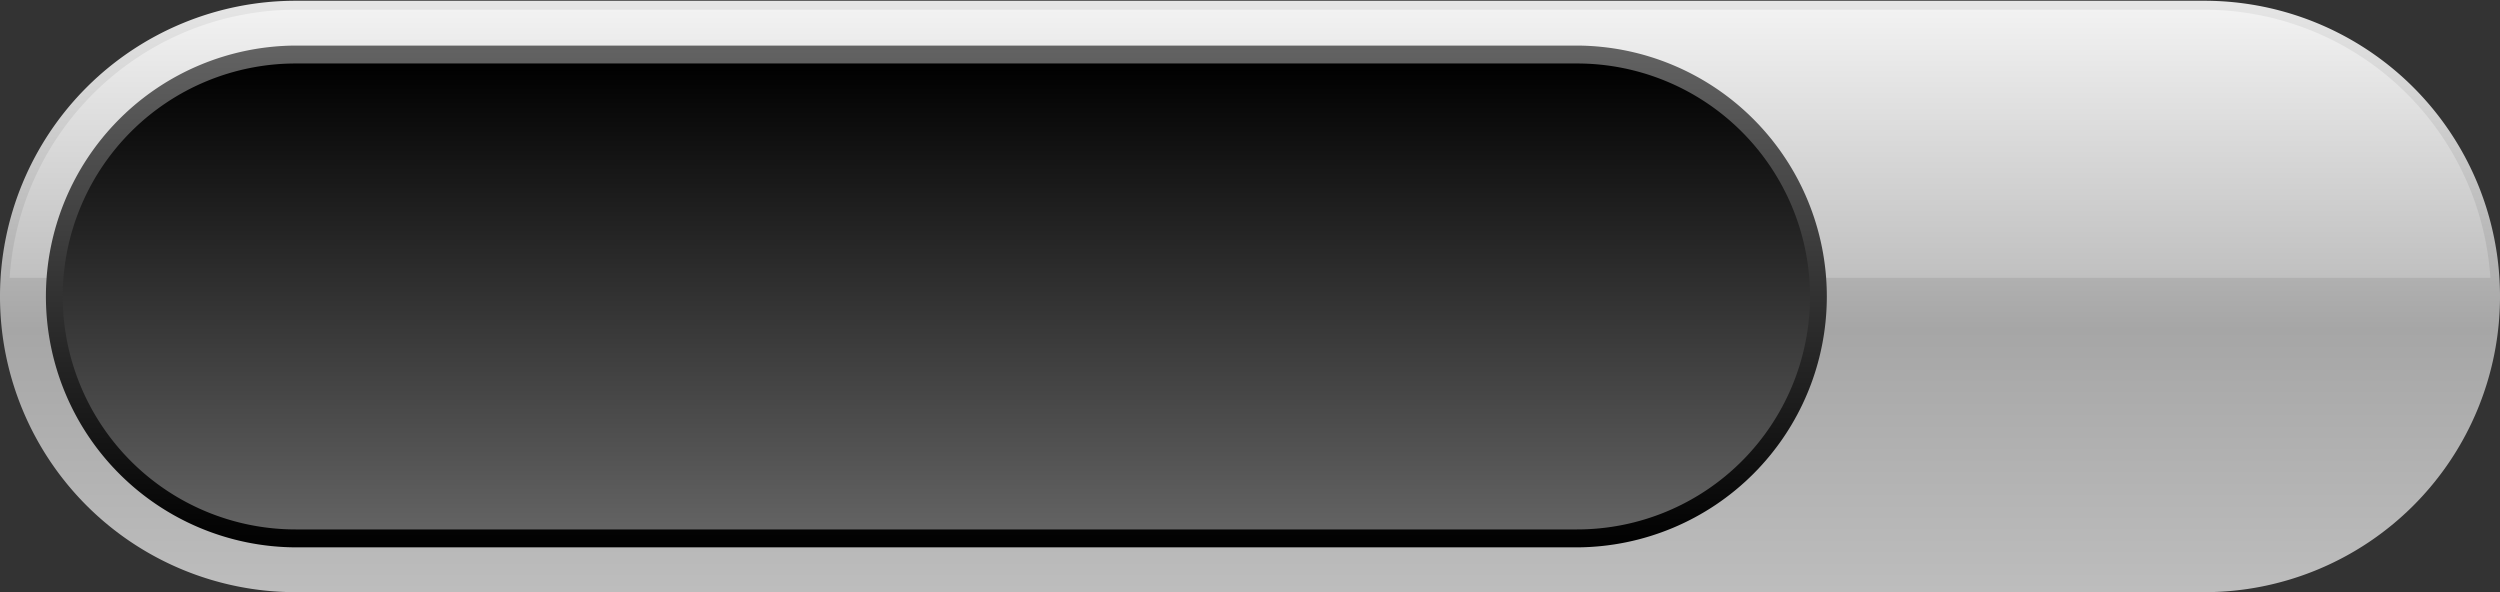 <svg id="Layer_1" data-name="Layer 1" xmlns="http://www.w3.org/2000/svg" xmlns:xlink="http://www.w3.org/1999/xlink" viewBox="0 0 509.491 120.681">
  <rect x="0" y="0" width="509.491" height="120.681" fill="#333333" stroke="none"/>
  <defs>
    <style>
      .cls-1 {
        fill: url(#linear-gradient);
      }

      .cls-2 {
        fill: url(#linear-gradient-2);
      }

      .cls-3 {
        fill: url(#linear-gradient-3);
      }

      .cls-4 {
        fill: url(#linear-gradient-4);
      }

      .cls-5 {
        opacity: 0;
        fill: url(#linear-gradient-5);
      }
    </style>
    <linearGradient id="linear-gradient" x1="420.534" y1="336.194" x2="420.534" y2="215.668" gradientUnits="userSpaceOnUse">
      <stop offset="0" stop-color="#bdbdbd"/>
      <stop offset="0.444" stop-color="#a6a6a6"/>
      <stop offset="1" stop-color="#e6e6e6"/>
    </linearGradient>
    <linearGradient id="linear-gradient-2" x1="420.535" y1="334.367" x2="420.535" y2="217.494" gradientUnits="userSpaceOnUse">
      <stop offset="0" stop-color="#bdbdbd"/>
      <stop offset="0.29" stop-color="#a6a6a6"/>
      <stop offset="1" stop-color="#f2f2f2"/>
    </linearGradient>
    <linearGradient id="linear-gradient-3" x1="356.617" y1="327.063" x2="356.617" y2="224.799" gradientUnits="userSpaceOnUse">
      <stop offset="0"/>
      <stop offset="1" stop-color="#636363"/>
    </linearGradient>
    <linearGradient id="linear-gradient-4" x1="356.617" y1="323.41" x2="356.617" y2="228.452" gradientUnits="userSpaceOnUse">
      <stop offset="0" stop-color="#636363"/>
      <stop offset="1"/>
    </linearGradient>
    <linearGradient id="linear-gradient-5" x1="442.298" y1="120.681" x2="442.298" y2="0" xlink:href="#linear-gradient-4"/>
  </defs>
  <title>Grey Button</title>
  <path class="cls-1" d="M675.28,275.932a60.263,60.263,0,0,1-60.262,60.262H226.051a60.263,60.263,0,0,1-60.263-60.262h0a60.264,60.264,0,0,1,60.263-60.264H615.018a60.263,60.263,0,0,1,60.262,60.264Z" transform="translate(-165.789 -215.513)"/>
  <path class="cls-2" d="M673.318,272.126a58.5,58.5,0,0,0-58.3-54.632H226.051a58.5,58.5,0,0,0-58.3,54.632Z" transform="translate(-165.789 -215.513)"/>
  <path class="cls-3" d="M226.051,327.063a51.132,51.132,0,0,1,0-102.263H487.183a51.132,51.132,0,0,1,0,102.263Z" transform="translate(-165.789 -215.513)"/>
  <path class="cls-4" d="M226.051,323.41a47.479,47.479,0,0,1,0-94.958H487.183a47.479,47.479,0,0,1,0,94.958Z" transform="translate(-165.789 -215.513)"/>
  <ellipse class="cls-5" cx="442.298" cy="60.34" rx="61.715" ry="60.34"/>
</svg>
